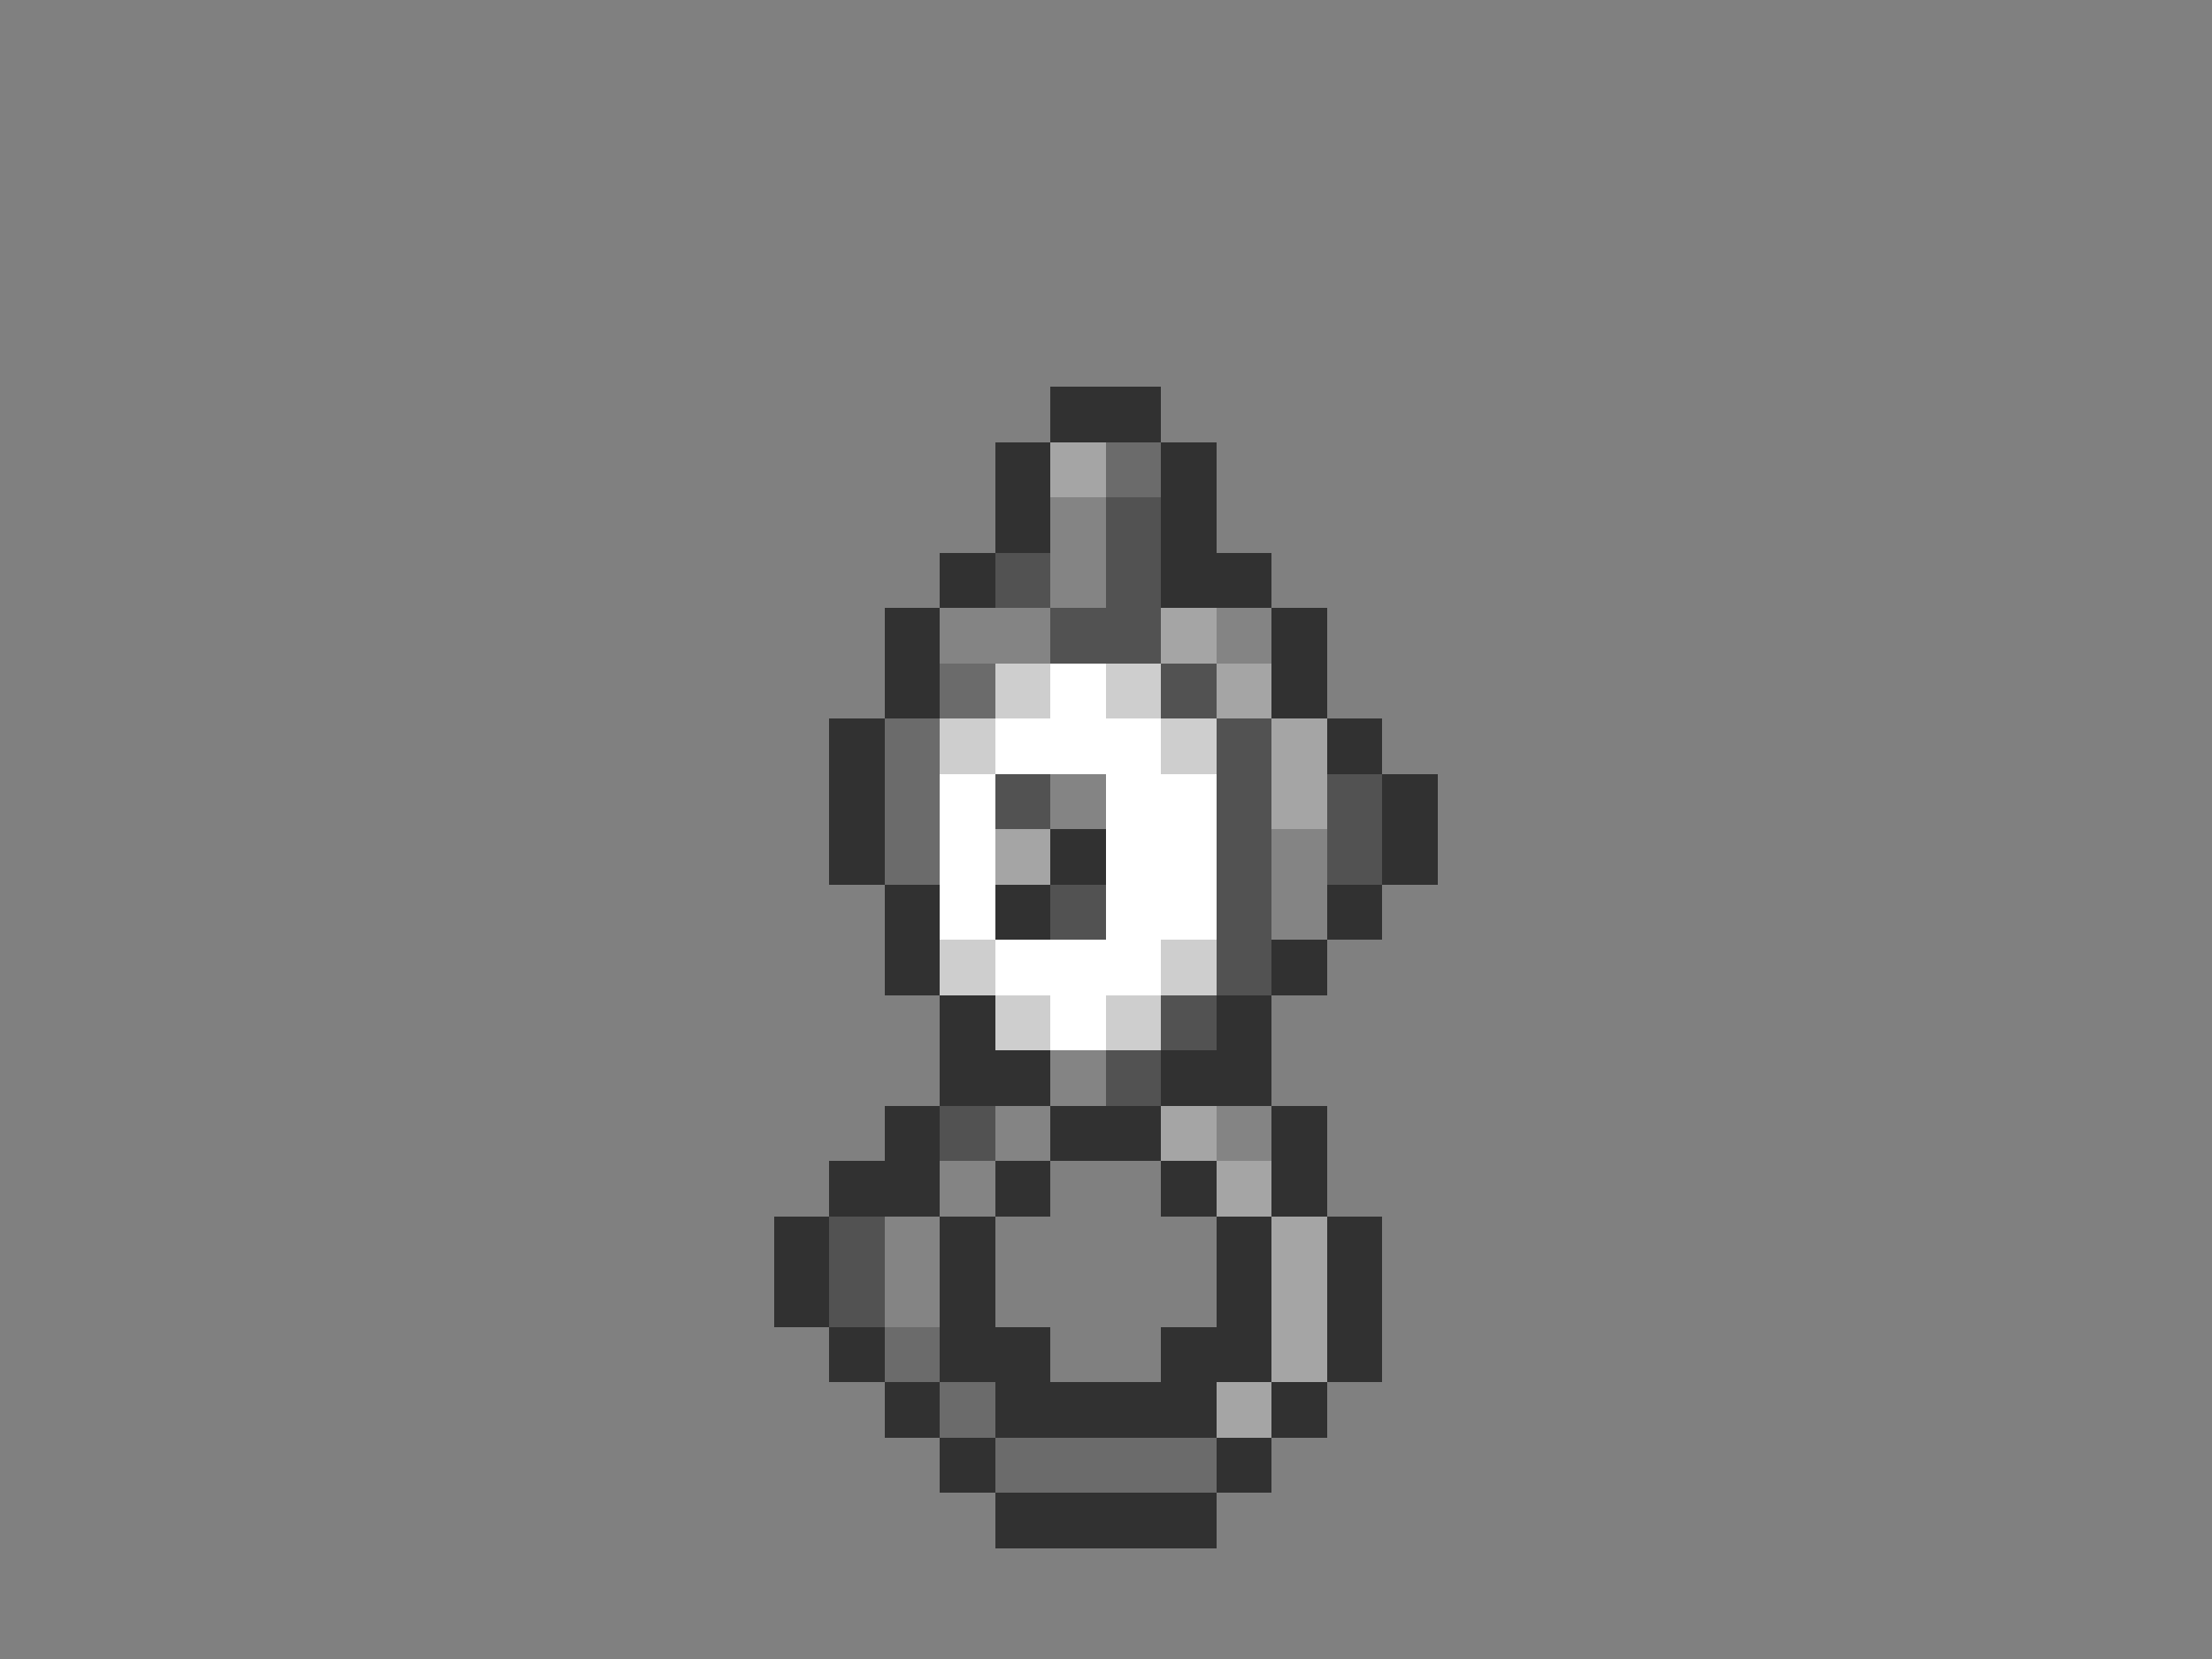 <svg xmlns="http://www.w3.org/2000/svg" viewBox="0 -0.5 40 30" shape-rendering="crispEdges">
<rect x="0" y="-0.5" width="40" height="30" fill="#808080" stroke="none"/>
<path stroke="#313131" d="M19 7h2M18 8h1M21 8h1M18 9h1M21 9h1M17 10h1M21 10h2M16 11h1M23 11h1M16 12h1M23 12h1M15 13h1M24 13h1M15 14h1M25 14h1M15 15h1M19 15h1M25 15h1M16 16h1M18 16h1M24 16h1M16 17h1M23 17h1M17 18h1M22 18h1M17 19h2M21 19h2M16 20h1M19 20h2M23 20h1M15 21h2M18 21h1M21 21h1M23 21h1M14 22h1M17 22h1M22 22h1M24 22h1M14 23h1M17 23h1M22 23h1M24 23h1M15 24h1M17 24h2M21 24h2M24 24h1M16 25h1M18 25h4M23 25h1M17 26h1M22 26h1M18 27h4" />
<path stroke="#a5a5a5" d="M19 8h1M21 11h1M22 12h1M23 13h1M23 14h1M18 15h1M21 20h1M22 21h1M23 22h1M23 23h1M23 24h1M22 25h1" />
<path stroke="#6b6b6b" d="M20 8h1M17 12h1M16 13h1M16 14h1M16 15h1M16 24h1M17 25h1M18 26h4" />
<path stroke="#848484" d="M19 9h1M19 10h1M17 11h2M22 11h1M19 14h1M23 15h1M23 16h1M19 19h1M18 20h1M22 20h1M17 21h1M16 22h1M16 23h1" />
<path stroke="#525252" d="M20 9h1M18 10h1M20 10h1M19 11h2M21 12h1M22 13h1M18 14h1M22 14h1M24 14h1M22 15h1M24 15h1M19 16h1M22 16h1M22 17h1M21 18h1M20 19h1M17 20h1M15 22h1M15 23h1" />
<path stroke="#cecece" d="M18 12h1M20 12h1M17 13h1M21 13h1M17 17h1M21 17h1M18 18h1M20 18h1" />
<path stroke="#ffffff" d="M19 12h1M18 13h3M17 14h1M20 14h2M17 15h1M20 15h2M17 16h1M20 16h2M18 17h3M19 18h1" />
</svg>